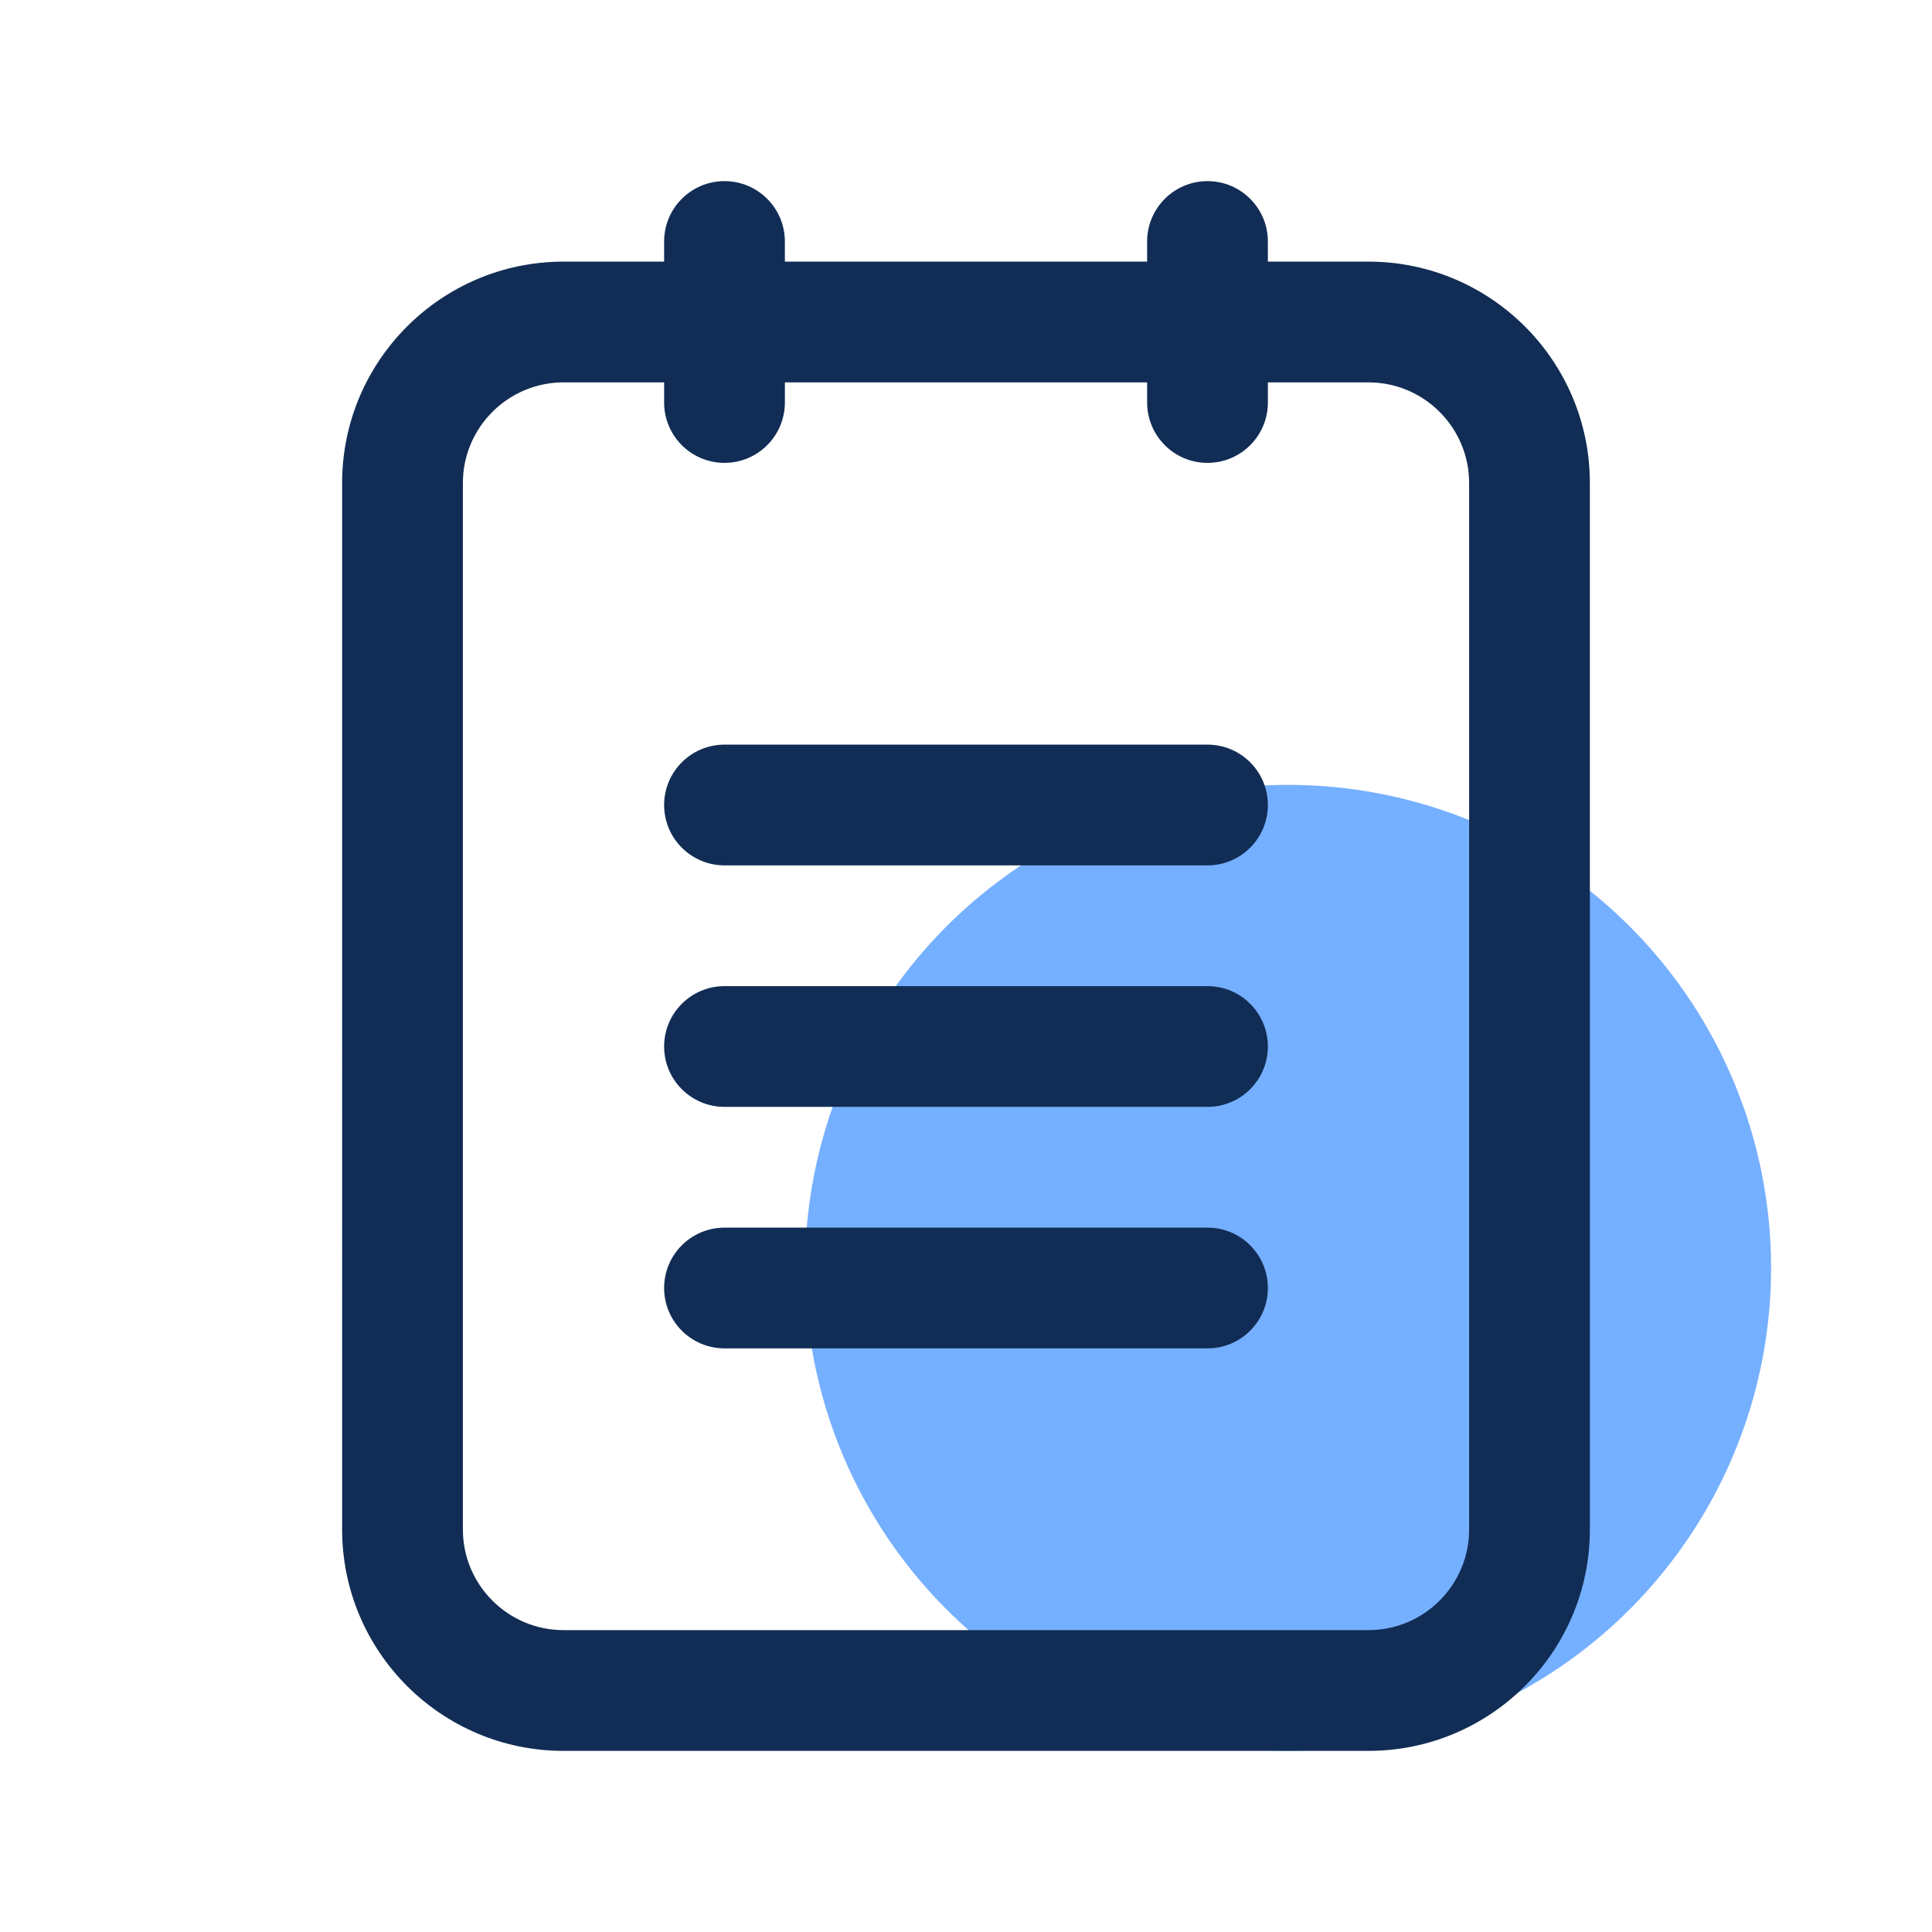 <svg xmlns="http://www.w3.org/2000/svg" viewBox="0 0 24 24" id="notepad">
  <circle cx="16.001" cy="15.75" r="6" fill="#75afff"></circle>
  <path fill="#112d55" d="m15.75,16c0,.414-.336.75-.75.75h-6c-.414,0-.75-.336-.75-.75s.336-.75.75-.75h6c.414,0,.75.336.75.75Zm-.75-3.75h-6c-.414,0-.75.336-.75.75s.336.75.75.75h6c.414,0,.75-.336.75-.75s-.336-.75-.75-.75Zm0-3h-6c-.414,0-.75.336-.75.75s.336.75.75.75h6c.414,0,.75-.336.75-.75s-.336-.75-.75-.75Zm4.75-3.25v13c0,1.517-1.233,2.75-2.75,2.75H7c-1.517,0-2.75-1.233-2.75-2.75V6c0-1.517,1.233-2.75,2.75-2.75h1.25v-.25c0-.414.336-.75.75-.75s.75.336.75.75v.25h4.5v-.25c0-.414.336-.75.75-.75s.75.336.75.75v.25h1.25c1.517,0,2.75,1.233,2.75,2.75Zm-1.5,0c0-.689-.561-1.25-1.25-1.25h-1.25v.25c0,.414-.336.75-.75.75s-.75-.336-.75-.75v-.25h-4.5v.25c0,.414-.336.75-.75.75s-.75-.336-.75-.75v-.25h-1.25c-.689,0-1.25.561-1.25,1.25v13c0,.689.561,1.25,1.25,1.25h10c.689,0,1.25-.561,1.25-1.25V6Z"></path>
</svg>
